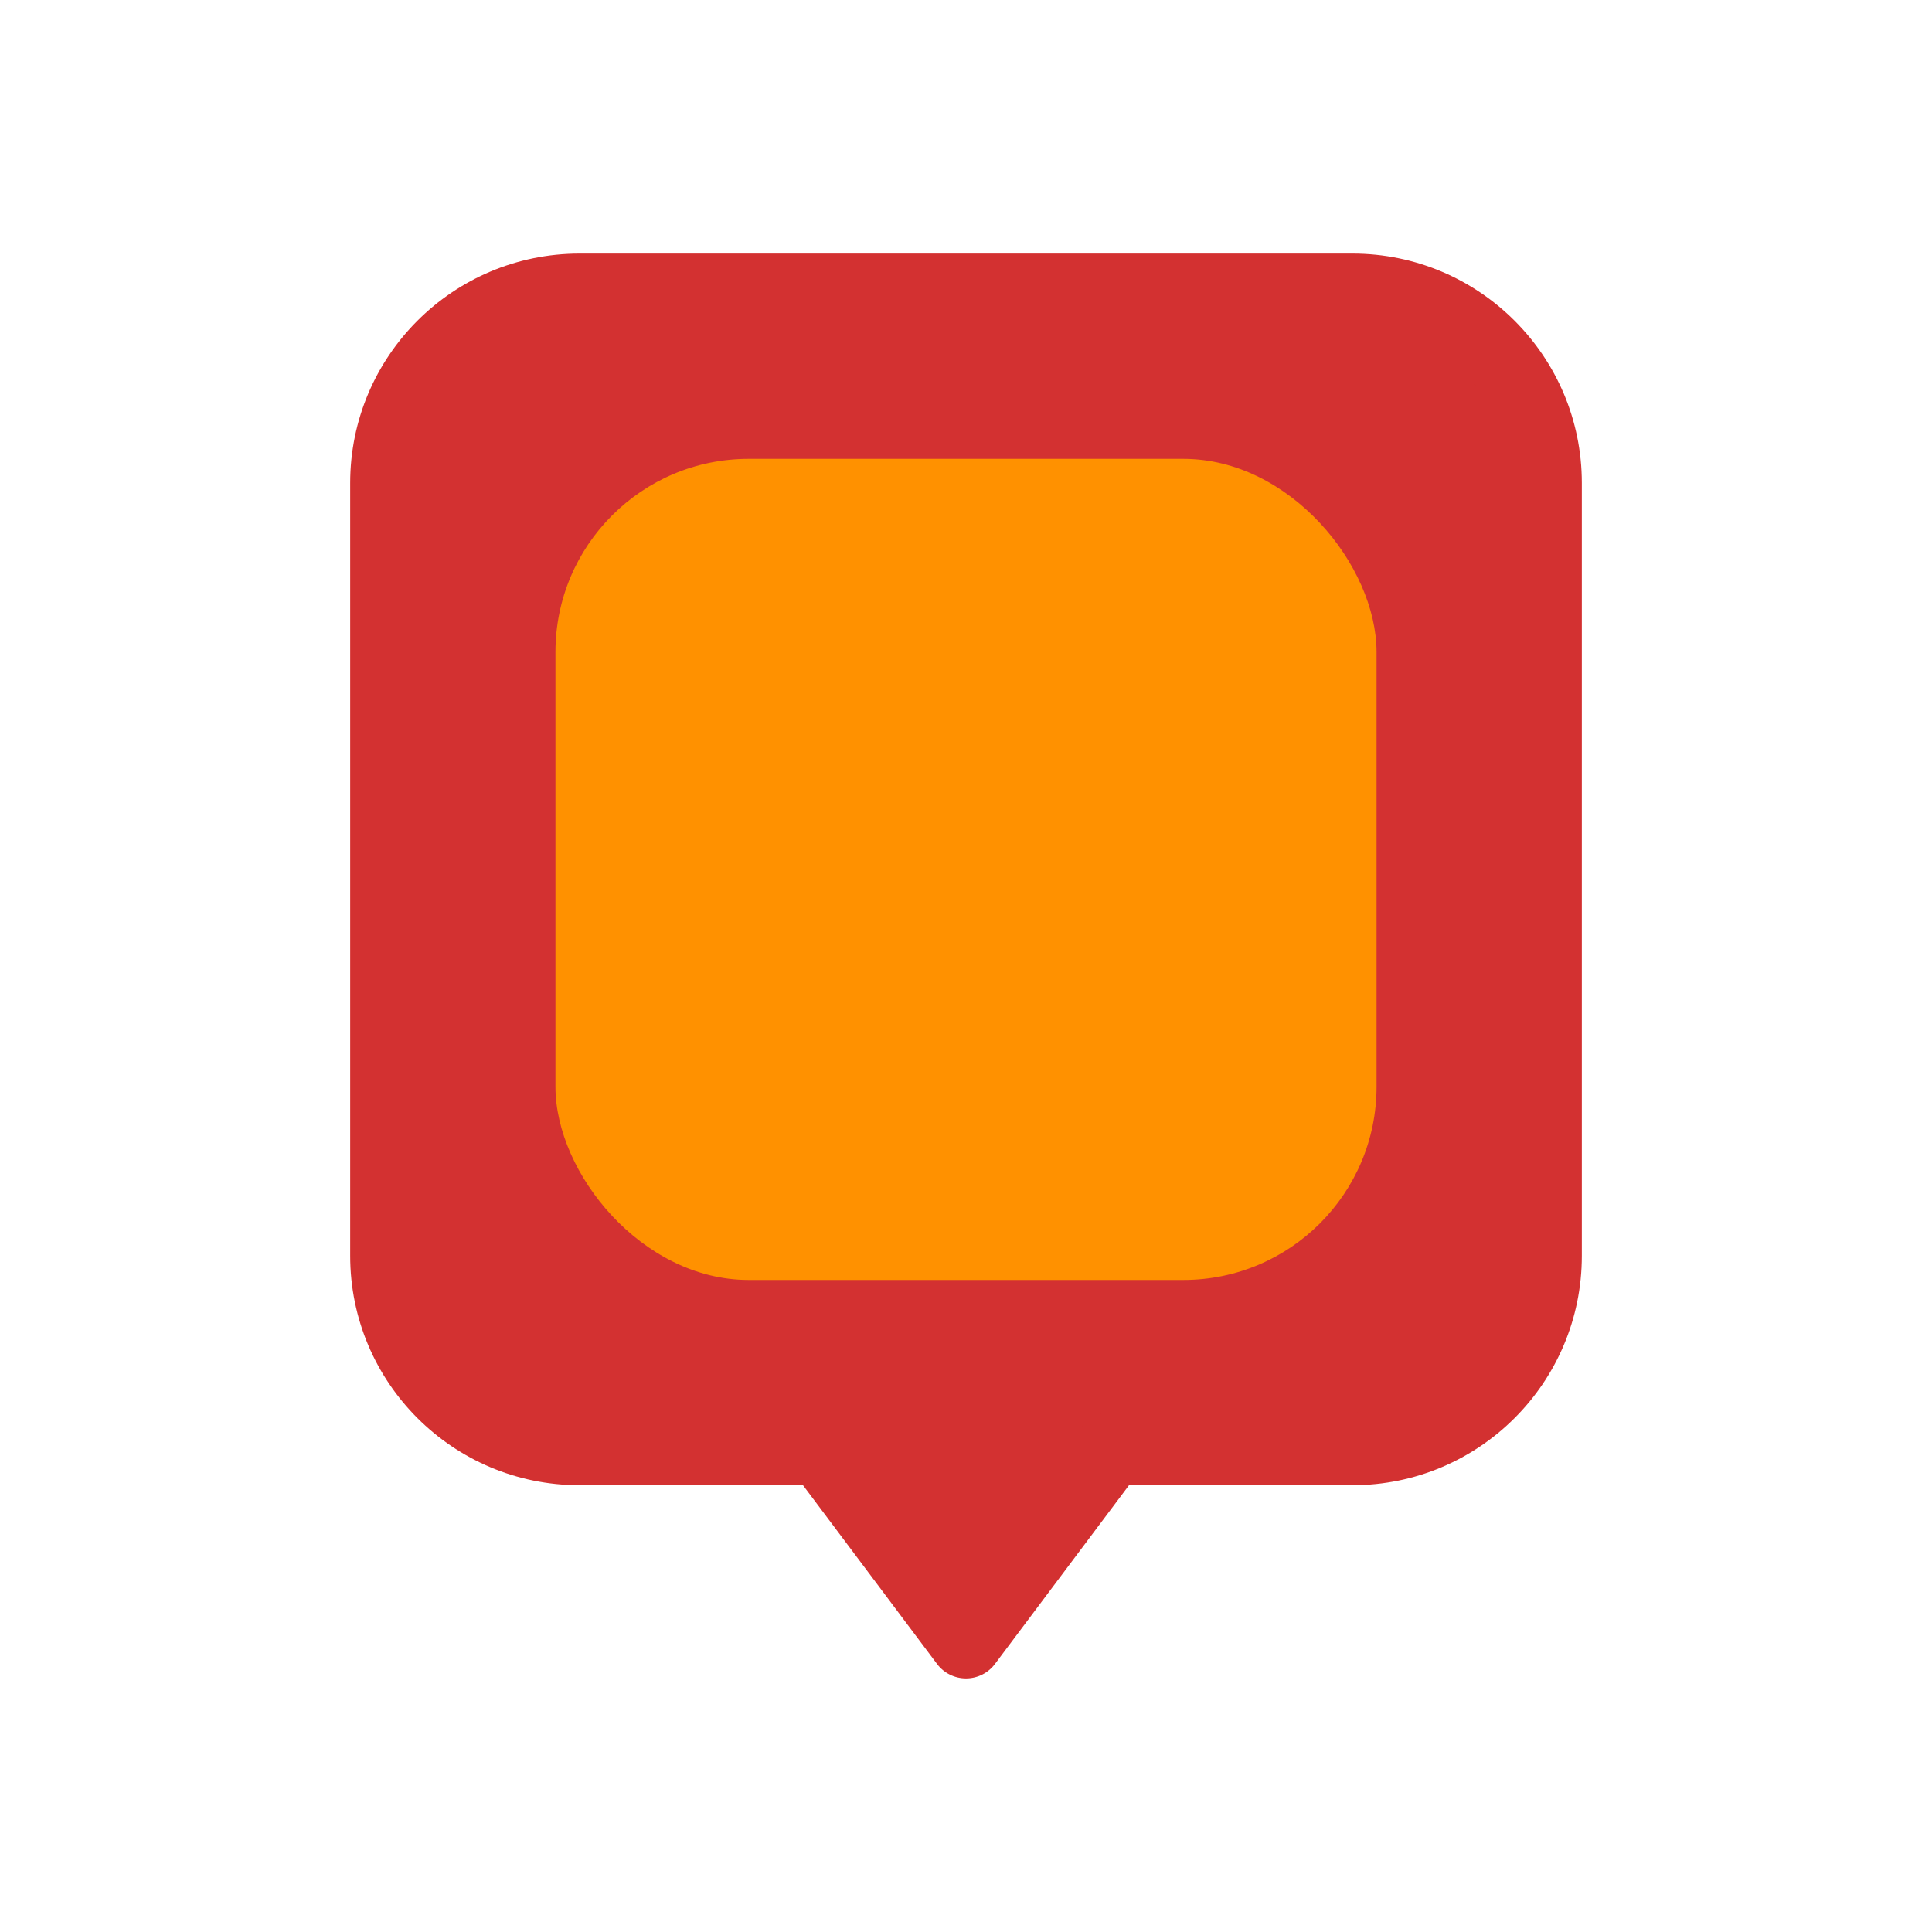 <svg viewBox="0 0 80 80" fill="none">
  <path fill-rule="evenodd" clip-rule="evenodd" d="M24 12C19.582 12 16 15.582 16 20V52C16 56.418 19.582 60 24 60H34L40 68L46 60H56C60.418 60 64 56.418 64 52V20C64 15.582 60.418 12 56 12H24Z" fill="#D33131" class="fill-red" />
  <path d="M34 60L35.2 59.1C34.917 58.722 34.472 58.5 34 58.5V60ZM40 68L38.8 68.9C39.083 69.278 39.528 69.5 40 69.5C40.472 69.5 40.917 69.278 41.2 68.9L40 68ZM46 60V58.5C45.528 58.5 45.083 58.722 44.8 59.1L46 60ZM17.5 20C17.5 16.41 20.41 13.5 24 13.5V10.5C18.753 10.5 14.5 14.753 14.5 20H17.5ZM17.5 52V20H14.5V52H17.5ZM24 58.5C20.41 58.5 17.5 55.59 17.5 52H14.5C14.5 57.247 18.753 61.5 24 61.5V58.5ZM34 58.5H24V61.5H34V58.5ZM32.8 60.9L38.8 68.9L41.2 67.1L35.2 59.1L32.8 60.9ZM41.2 68.9L47.2 60.9L44.8 59.1L38.8 67.1L41.2 68.9ZM56 58.5H46V61.5H56V58.5ZM62.5 52C62.5 55.59 59.59 58.5 56 58.5V61.5C61.247 61.5 65.5 57.247 65.5 52H62.5ZM62.5 20V52H65.5V20H62.5ZM56 13.5C59.59 13.5 62.5 16.41 62.5 20H65.5C65.5 14.753 61.247 10.5 56 10.5V13.5ZM24 13.5H56V10.5H24V13.5Z" fill="#D33131" class="fill-red" />
  <rect x="23" y="19" width="34" height="34" rx="8" fill="#FF9100" class="fill-orange" />
</svg>